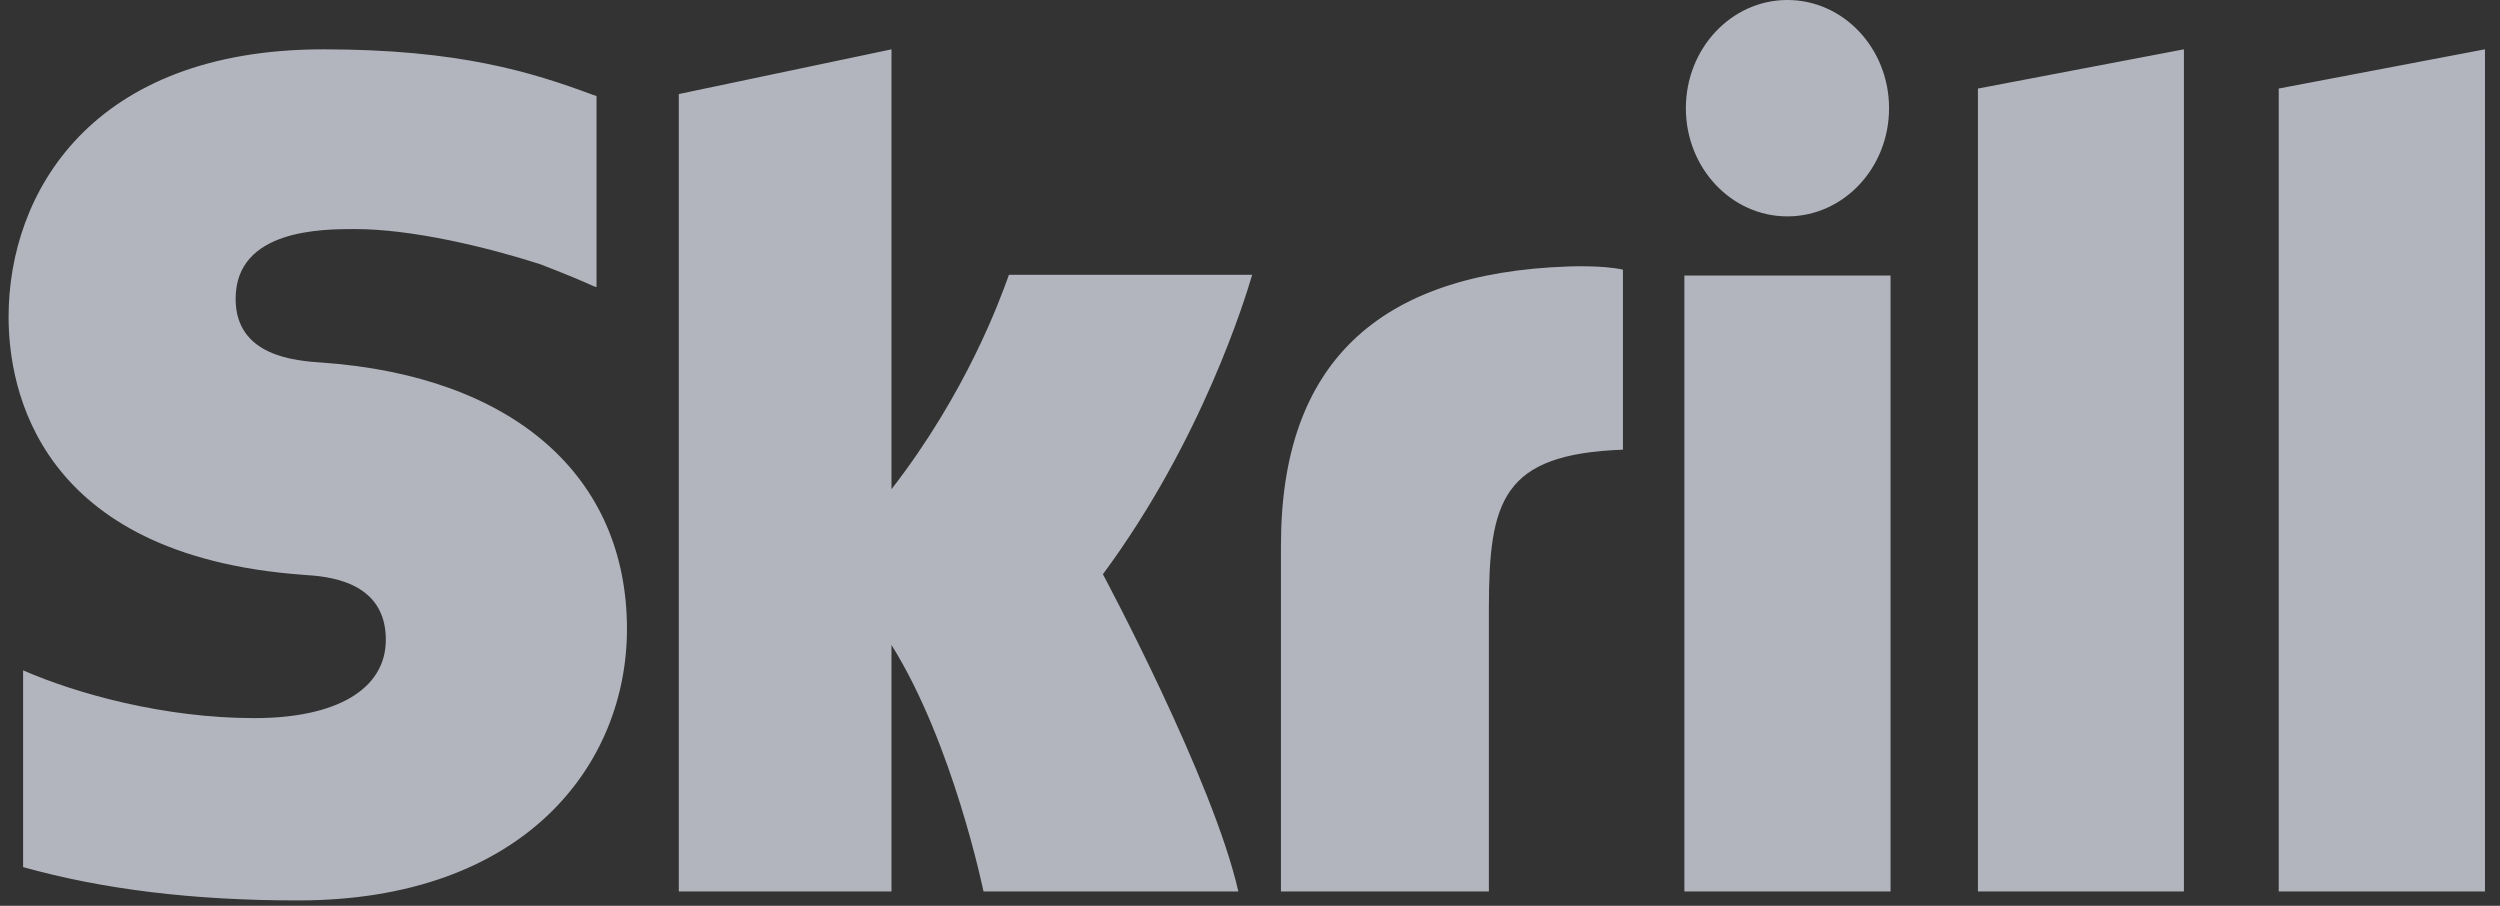 <svg width="69" height="25" fill="none" xmlns="http://www.w3.org/2000/svg"><rect width="100%" height="100%" fill="#333333" stroke="none"/><path opacity=".7" fill-rule="evenodd" clip-rule="evenodd" d="M8.888 10.008h-.001c-.72-.05-2.384-.166-2.384-1.76 0-1.926 2.397-1.926 3.296-1.926 1.581 0 3.629.497 5.09.963 0 0 .817.306 1.51.62l.065.018V2.649l-.088-.027c-1.726-.643-3.733-1.26-7.452-1.26C2.51 1.361.237 5.337.237 8.745c0 1.964.79 6.587 8.137 7.12l.007.001c.627.04 2.268.148 2.268 1.79 0 1.362-1.353 2.164-3.629 2.164-2.493 0-4.913-.676-6.382-1.318v5.43c2.2.614 4.68.92 7.586.92 6.27 0 9.08-3.763 9.08-7.492 0-4.229-3.144-6.977-8.416-7.353zm18.959-2.424l-.032.087c-.21.583-1.139 3.163-3.21 5.831V1.362l-5.87 1.234v22.008h5.87v-6.803c1.701 2.715 2.54 6.803 2.54 6.803h7.033c-.695-3.079-3.738-8.755-3.738-8.755 2.73-3.686 3.93-7.614 4.12-8.265h-6.713zm21.485-1.612c1.55 0 2.806-1.337 2.806-2.985 0-1.65-1.256-2.987-2.806-2.987-1.547 0-2.802 1.338-2.802 2.987 0 1.648 1.255 2.985 2.802 2.985zm-13.977 9.067c0-4.993 2.67-7.504 7.928-7.684 0 0 .948-.04 1.51.087v4.969c-3.333.122-3.7 1.404-3.7 4.393v7.8h-5.739v-9.565zm16.825 9.565h-5.691v-17h5.69v17zm10.713-22.16v22.16h5.692V1.361l-5.692 1.083zm-2.617-1.083l-5.685 1.083v22.16h5.685V1.361z" fill="#E8EDF9"/></svg>